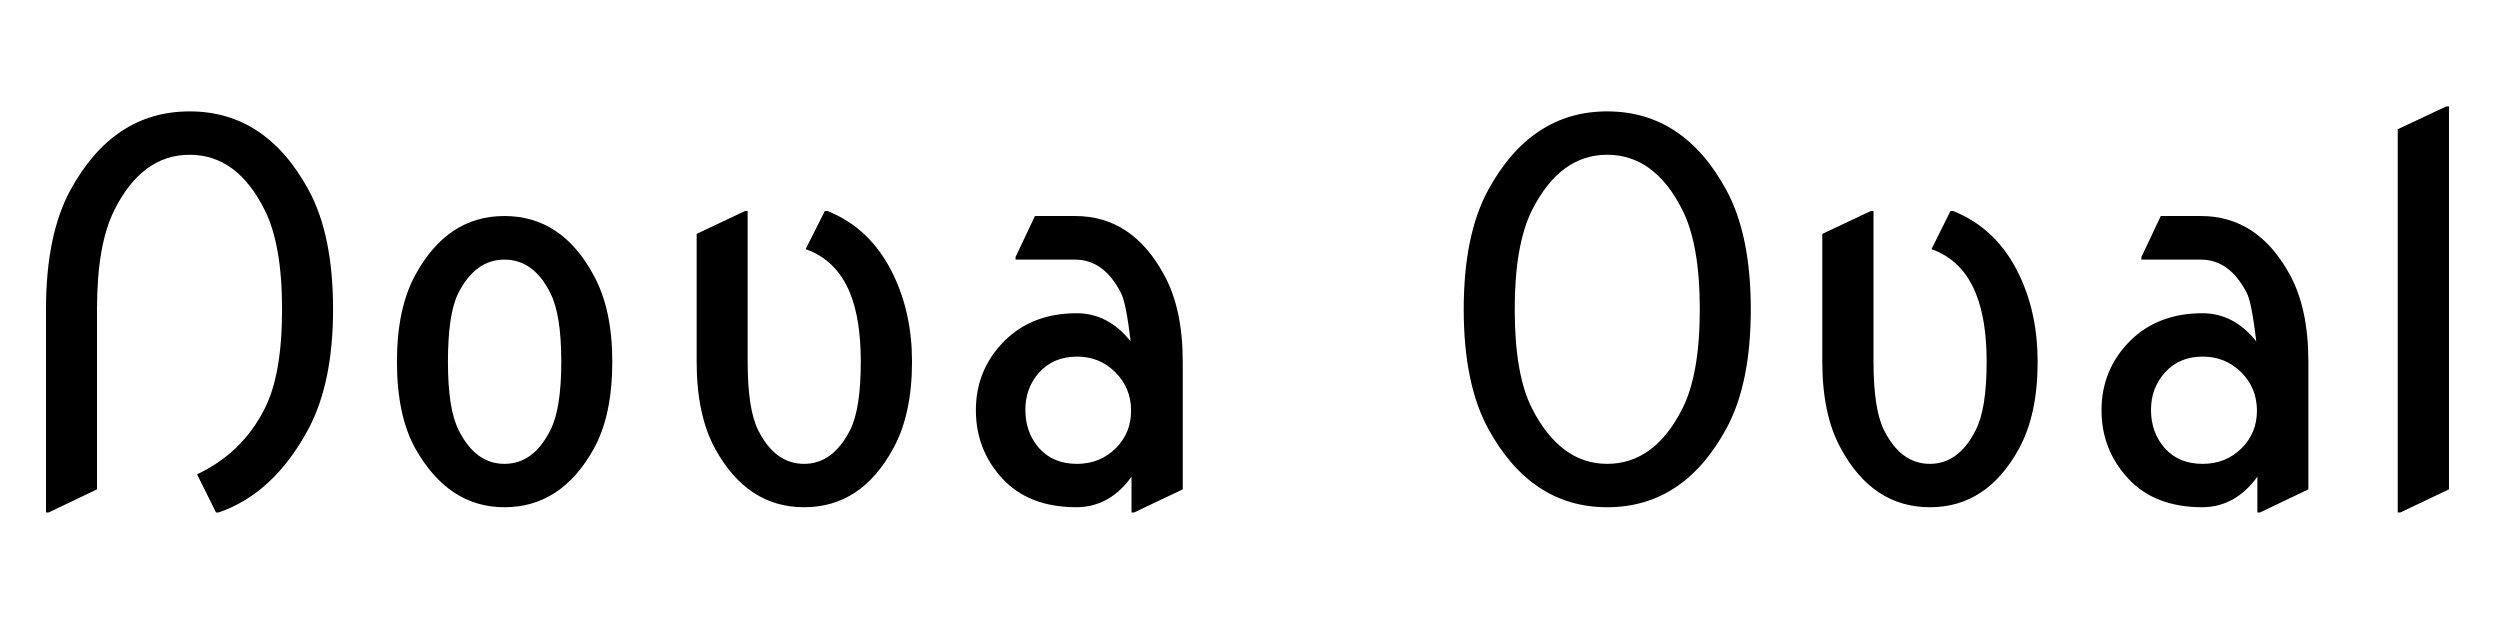 <svg xmlns="http://www.w3.org/2000/svg" xmlns:xlink="http://www.w3.org/1999/xlink" width="114.691" height="28.969"><path fill="black" d="M2.23 23.51L2.11 23.51L2.11 14.19Q2.11 10.78 3.23 8.72L3.23 8.72Q5.20 5.11 8.70 5.11L8.70 5.11Q12.20 5.11 14.16 8.72L14.16 8.72Q15.28 10.78 15.28 14.19L15.28 14.19Q15.28 17.54 14.16 19.66L14.16 19.66Q12.57 22.64 10.03 23.51L10.03 23.51L9.91 23.51L9.04 21.76Q11.12 20.78 12.14 18.75L12.14 18.75Q12.94 17.19 12.94 14.19L12.94 14.19Q12.94 11.21 12.14 9.63L12.14 9.63Q10.88 7.10 8.70 7.10Q6.52 7.10 5.25 9.63L5.25 9.63Q4.45 11.21 4.45 14.19L4.45 14.19L4.45 22.45L2.23 23.51ZM21.02 13.46Q20.55 14.41 20.55 16.59Q20.55 18.77 21.04 19.73L21.04 19.73Q21.81 21.28 23.14 21.28Q24.48 21.28 25.25 19.73L25.25 19.73Q25.75 18.76 25.75 16.59Q25.75 14.43 25.25 13.45L25.25 13.45Q24.49 11.91 23.14 11.91Q21.80 11.91 21.02 13.46L21.02 13.46ZM18.21 16.59L18.21 16.59Q18.21 14.16 19.05 12.62L19.05 12.62Q20.52 9.91 23.14 9.91Q25.77 9.91 27.23 12.62L27.23 12.62Q28.09 14.18 28.09 16.59L28.09 16.59Q28.09 19.04 27.25 20.57L27.25 20.57Q25.76 23.27 23.14 23.27L23.14 23.27Q20.57 23.27 19.05 20.57L19.05 20.57Q18.21 19.05 18.21 16.59ZM31.96 16.59L31.96 10.73L34.18 9.68L34.30 9.68L34.30 16.59Q34.30 18.77 34.78 19.73L34.78 19.73Q35.55 21.28 36.89 21.28L36.89 21.28Q38.21 21.28 39 19.73L39 19.73Q39.49 18.76 39.49 16.59L39.49 16.59Q39.49 14.67 39 13.45L39 13.45Q38.38 11.93 36.96 11.43L36.96 11.43L37.84 9.68L37.96 9.68Q39.97 10.48 40.99 12.62L40.99 12.62Q41.84 14.39 41.84 16.59L41.84 16.59Q41.84 19.01 40.98 20.57L40.98 20.57Q39.52 23.27 36.89 23.27Q34.27 23.27 32.80 20.57L32.80 20.57Q31.96 19.03 31.96 16.59L31.96 16.59ZM52.03 23.51L51.91 23.51L51.91 21.87Q50.91 23.26 49.39 23.27L49.39 23.27Q47.20 23.27 45.98 21.95Q44.77 20.63 44.77 18.82L44.77 18.82Q44.77 16.95 46.09 15.63L46.09 15.63Q47.37 14.37 49.39 14.37L49.39 14.37Q50.84 14.37 51.87 15.66L51.87 15.66Q51.66 13.89 51.43 13.45L51.43 13.45Q50.65 11.91 49.32 11.91L49.32 11.91L46.59 11.91L46.59 11.79L47.48 9.91L49.32 9.91Q51.95 9.91 53.41 12.62L53.41 12.62Q54.26 14.17 54.26 16.59L54.26 16.59L54.26 22.45L52.03 23.51ZM47.04 18.80L47.04 18.80Q47.04 19.85 47.68 20.57Q48.32 21.28 49.41 21.28L49.41 21.28Q50.48 21.28 51.21 20.54L51.21 20.54Q51.89 19.85 51.89 18.84L51.89 18.84Q51.89 17.79 51.16 17.07Q50.44 16.36 49.42 16.36L49.42 16.36Q48.33 16.36 47.67 17.09L47.67 17.09Q47.04 17.80 47.04 18.80ZM69.49 14.19L69.49 14.19Q69.49 17.20 70.29 18.75L70.29 18.75Q71.59 21.28 73.73 21.28L73.73 21.28Q75.90 21.28 77.18 18.75L77.18 18.75Q77.98 17.17 77.98 14.19Q77.98 11.21 77.18 9.63L77.18 9.63Q75.91 7.10 73.73 7.10L73.73 7.10Q71.57 7.10 70.29 9.63L70.29 9.63Q69.49 11.21 69.49 14.19ZM68.27 19.66Q67.15 17.60 67.15 14.19Q67.15 10.78 68.27 8.72L68.27 8.72Q70.24 5.11 73.73 5.11L73.73 5.11Q77.24 5.11 79.20 8.72L79.20 8.72Q80.32 10.79 80.32 14.19L80.32 14.19Q80.32 17.60 79.20 19.66L79.20 19.66Q77.24 23.27 73.73 23.27L73.73 23.27Q70.24 23.27 68.27 19.66L68.27 19.66ZM83.60 16.59L83.60 10.73L85.83 9.68L85.95 9.68L85.95 16.59Q85.95 18.77 86.43 19.73L86.43 19.73Q87.20 21.28 88.54 21.28L88.54 21.28Q89.86 21.28 90.64 19.73L90.64 19.73Q91.14 18.76 91.14 16.59L91.14 16.59Q91.14 14.67 90.64 13.45L90.64 13.45Q90.02 11.93 88.61 11.43L88.61 11.43L89.48 9.68L89.60 9.68Q91.62 10.48 92.64 12.62L92.64 12.62Q93.48 14.39 93.48 16.59L93.48 16.59Q93.48 19.01 92.63 20.57L92.63 20.57Q91.16 23.27 88.54 23.27Q85.91 23.27 84.45 20.57L84.45 20.57Q83.60 19.03 83.60 16.59L83.60 16.59ZM103.68 23.51L103.56 23.51L103.56 21.87Q102.55 23.26 101.04 23.27L101.04 23.27Q98.85 23.27 97.63 21.95Q96.41 20.63 96.41 18.82L96.41 18.82Q96.41 16.95 97.73 15.63L97.73 15.63Q99.01 14.37 101.04 14.37L101.04 14.37Q102.48 14.37 103.51 15.66L103.51 15.66Q103.30 13.89 103.08 13.45L103.08 13.45Q102.29 11.91 100.97 11.91L100.97 11.91L98.24 11.91L98.24 11.79L99.13 9.91L100.97 9.91Q103.59 9.91 105.06 12.62L105.06 12.62Q105.90 14.17 105.90 16.59L105.90 16.59L105.90 22.45L103.68 23.51ZM98.68 18.80L98.68 18.80Q98.68 19.85 99.32 20.57Q99.96 21.28 101.05 21.28L101.05 21.28Q102.13 21.28 102.86 20.54L102.86 20.54Q103.54 19.85 103.54 18.84L103.54 18.84Q103.54 17.79 102.81 17.07Q102.08 16.36 101.06 16.36L101.06 16.36Q99.97 16.36 99.32 17.09L99.32 17.09Q98.68 17.80 98.68 18.80ZM110.12 23.51L110.00 23.51L110.00 5.93L112.23 4.88L112.35 4.88L112.35 22.45L110.12 23.51Z"/></svg>